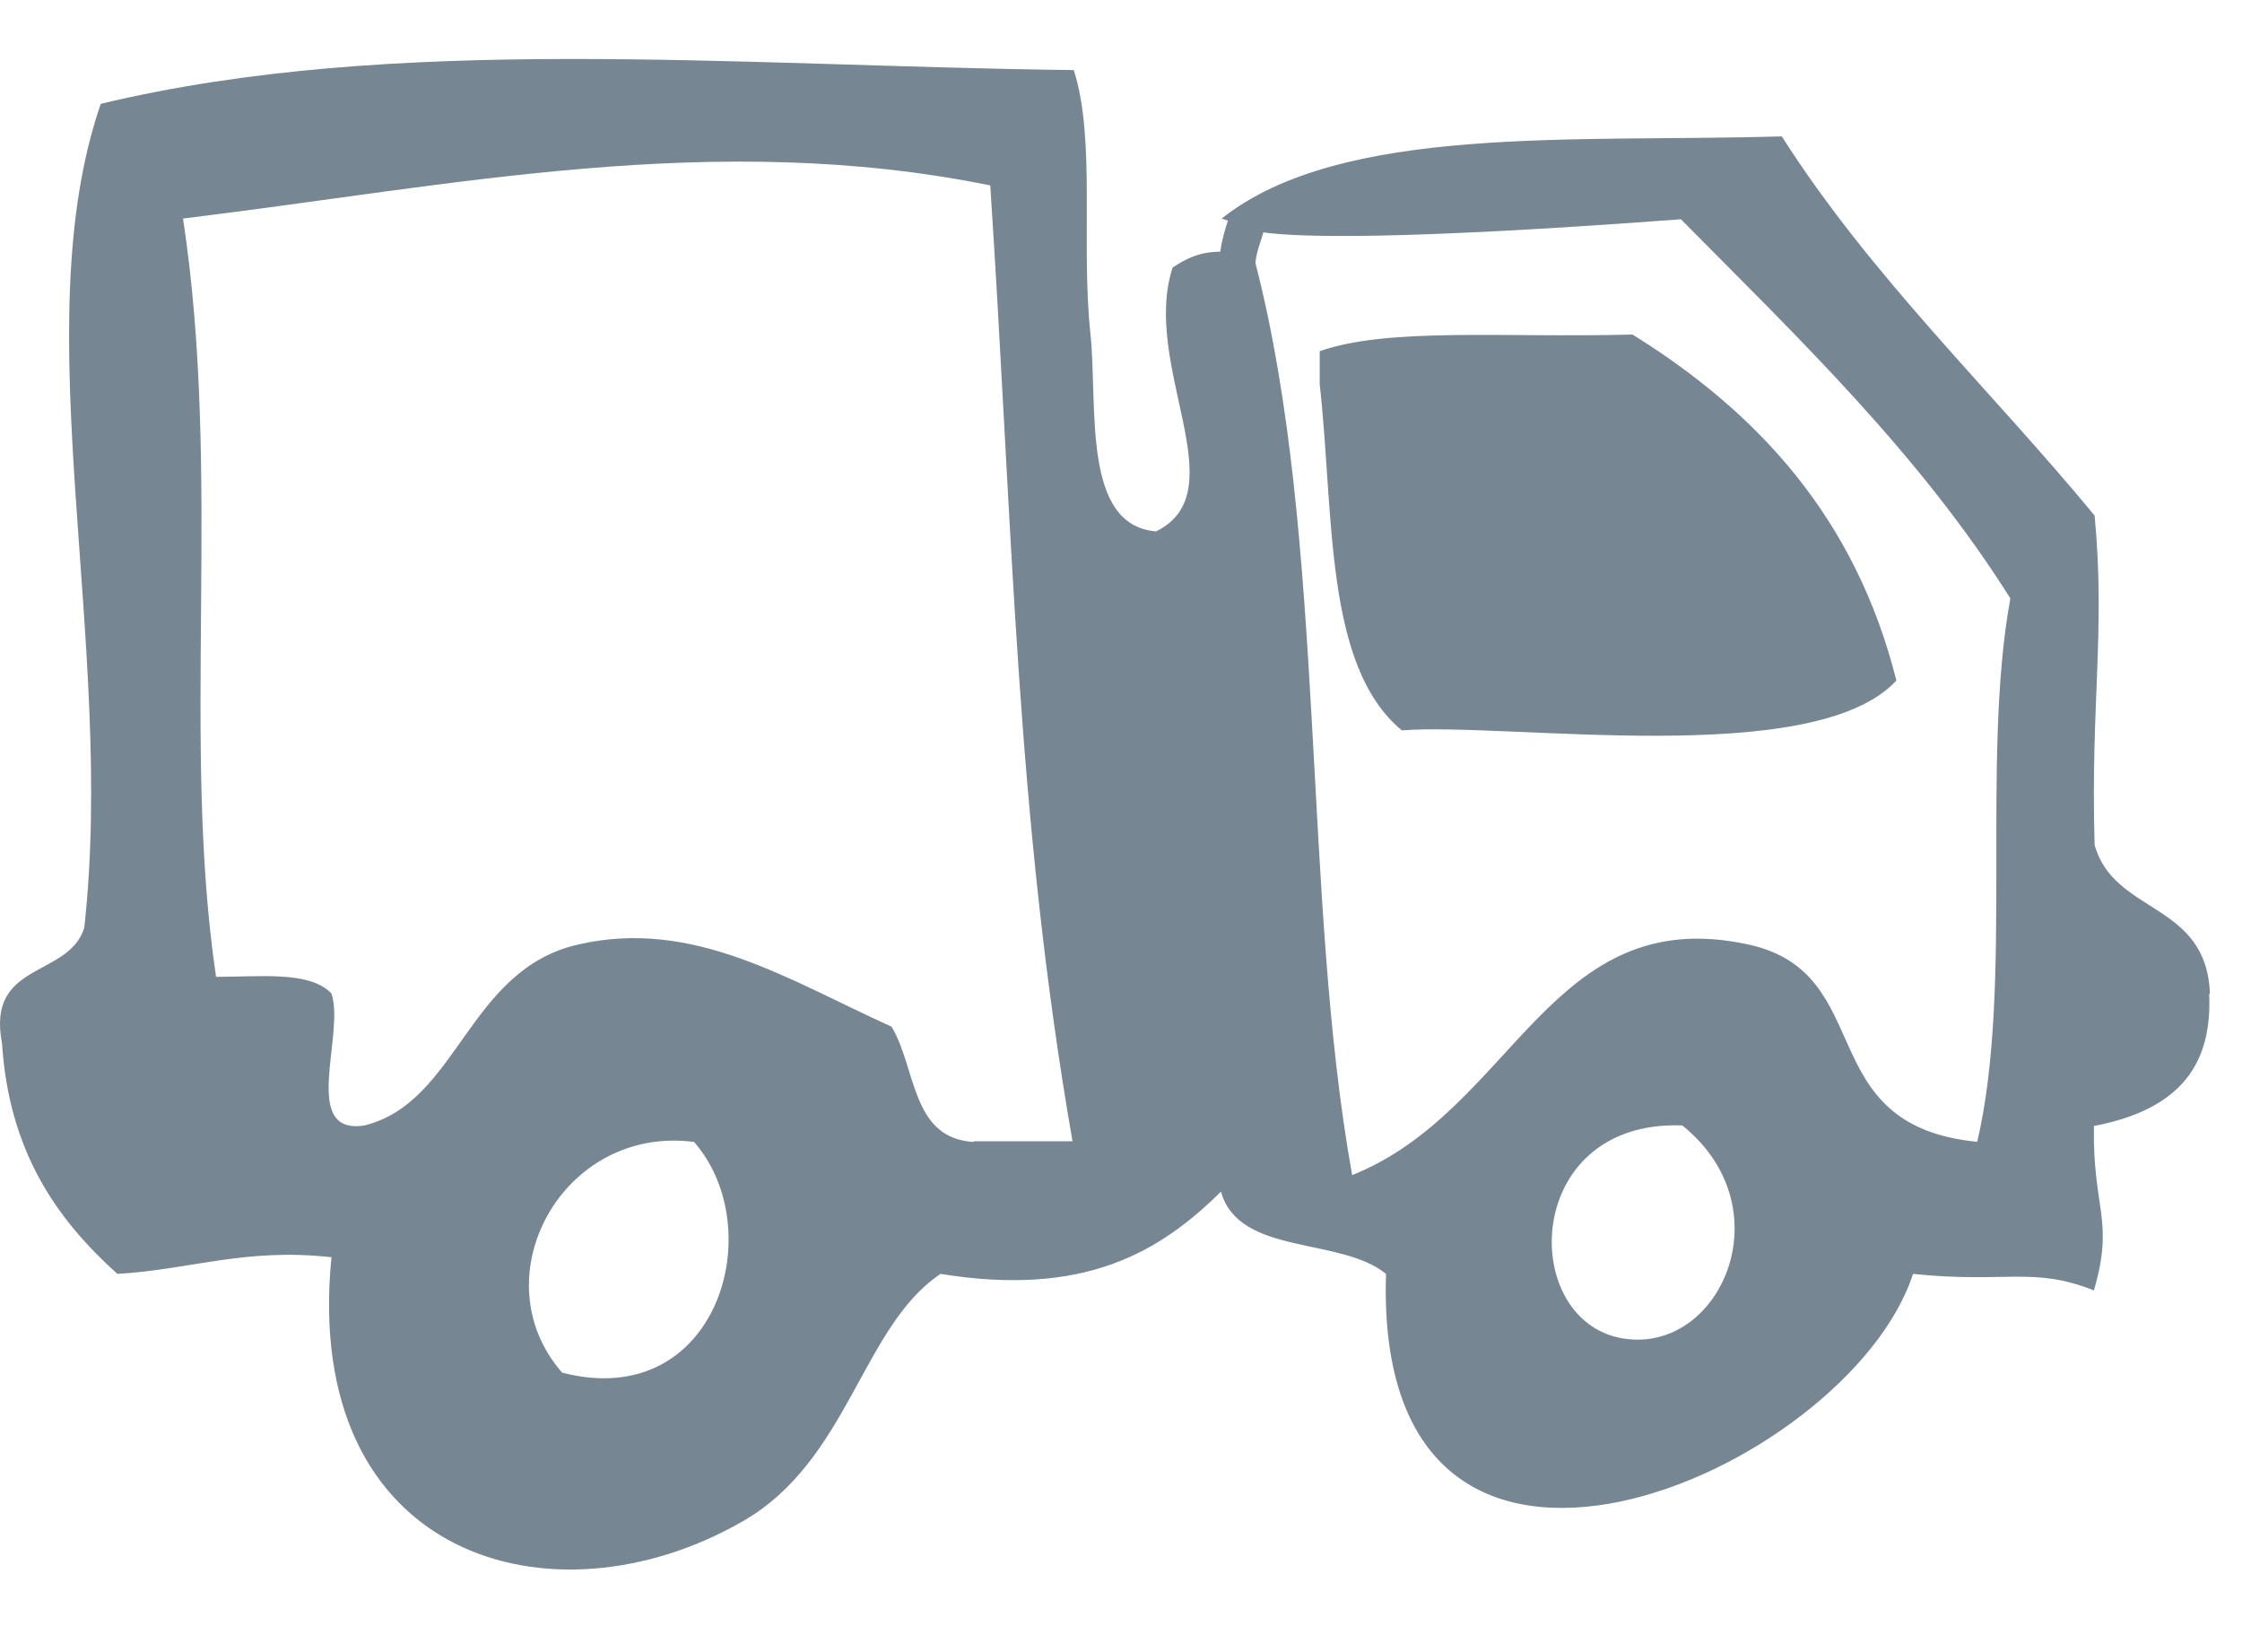 <svg width="19" height="14" viewBox="0 0 19 14" fill="none" xmlns="http://www.w3.org/2000/svg">
<path d="M18.728 8.419C18.699 7.64 17.915 7.751 17.751 7.16C17.716 5.961 17.844 5.352 17.751 4.369C16.867 3.298 15.86 2.349 15.1 1.156C13.338 1.208 11.366 1.05 10.353 1.852L10.406 1.87C10.376 1.963 10.353 2.045 10.341 2.133C10.16 2.133 10.043 2.197 9.937 2.268C9.668 3.099 10.488 4.164 9.797 4.503C9.165 4.451 9.305 3.444 9.241 2.829C9.159 2.057 9.288 1.185 9.1 0.594C6.215 0.559 3.341 0.283 0.854 0.88C0.199 2.777 0.983 5.446 0.714 7.863C0.579 8.29 -0.117 8.144 0.017 8.84C0.076 9.759 0.48 10.332 0.995 10.795C1.609 10.76 2.077 10.572 2.809 10.654C2.557 13.206 4.682 13.821 6.297 12.89C7.193 12.375 7.304 11.24 7.971 10.795C9.194 10.994 9.832 10.607 10.347 10.098C10.499 10.643 11.36 10.479 11.746 10.795C11.635 14.254 15.667 12.48 16.212 10.795C16.996 10.877 17.23 10.73 17.745 10.935C17.92 10.338 17.733 10.245 17.745 9.542C18.506 9.396 18.746 8.992 18.722 8.425L18.728 8.419ZM4.764 11.632C4.061 10.83 4.764 9.531 5.882 9.677C6.531 10.42 6.075 11.971 4.764 11.632ZM8.252 9.677C7.719 9.648 7.766 9.045 7.555 8.7C6.677 8.302 5.876 7.781 4.904 8.003C3.962 8.214 3.886 9.338 3.09 9.537C2.54 9.624 2.926 8.77 2.809 8.419C2.627 8.226 2.2 8.278 1.831 8.278C1.533 6.265 1.884 4.041 1.551 1.852C3.857 1.571 6.051 1.097 8.392 1.571C8.585 4.492 8.609 6.915 9.089 9.671H8.252V9.677ZM13.835 11.351C12.864 11.298 12.858 9.484 14.257 9.537C15.105 10.221 14.608 11.398 13.835 11.351ZM16.767 9.677C15.334 9.542 15.931 8.243 14.813 8.003C13.133 7.64 12.835 9.408 11.459 9.958C11.032 7.588 11.243 4.568 10.64 2.232C10.64 2.232 10.64 2.232 10.64 2.221C10.646 2.15 10.675 2.069 10.704 1.981C10.704 1.981 10.704 1.981 10.704 1.969C10.997 2.01 11.828 2.039 14.245 1.858C15.24 2.864 16.264 3.842 17.037 5.071C16.785 6.446 17.066 8.354 16.756 9.677H16.767ZM11.184 2.976V3.257C11.307 4.345 11.219 5.644 11.88 6.189C12.788 6.119 15.374 6.522 16.071 5.767C15.726 4.392 14.9 3.497 13.835 2.835C12.752 2.864 11.769 2.771 11.184 2.976Z" fill="#768692"/>
</svg>
